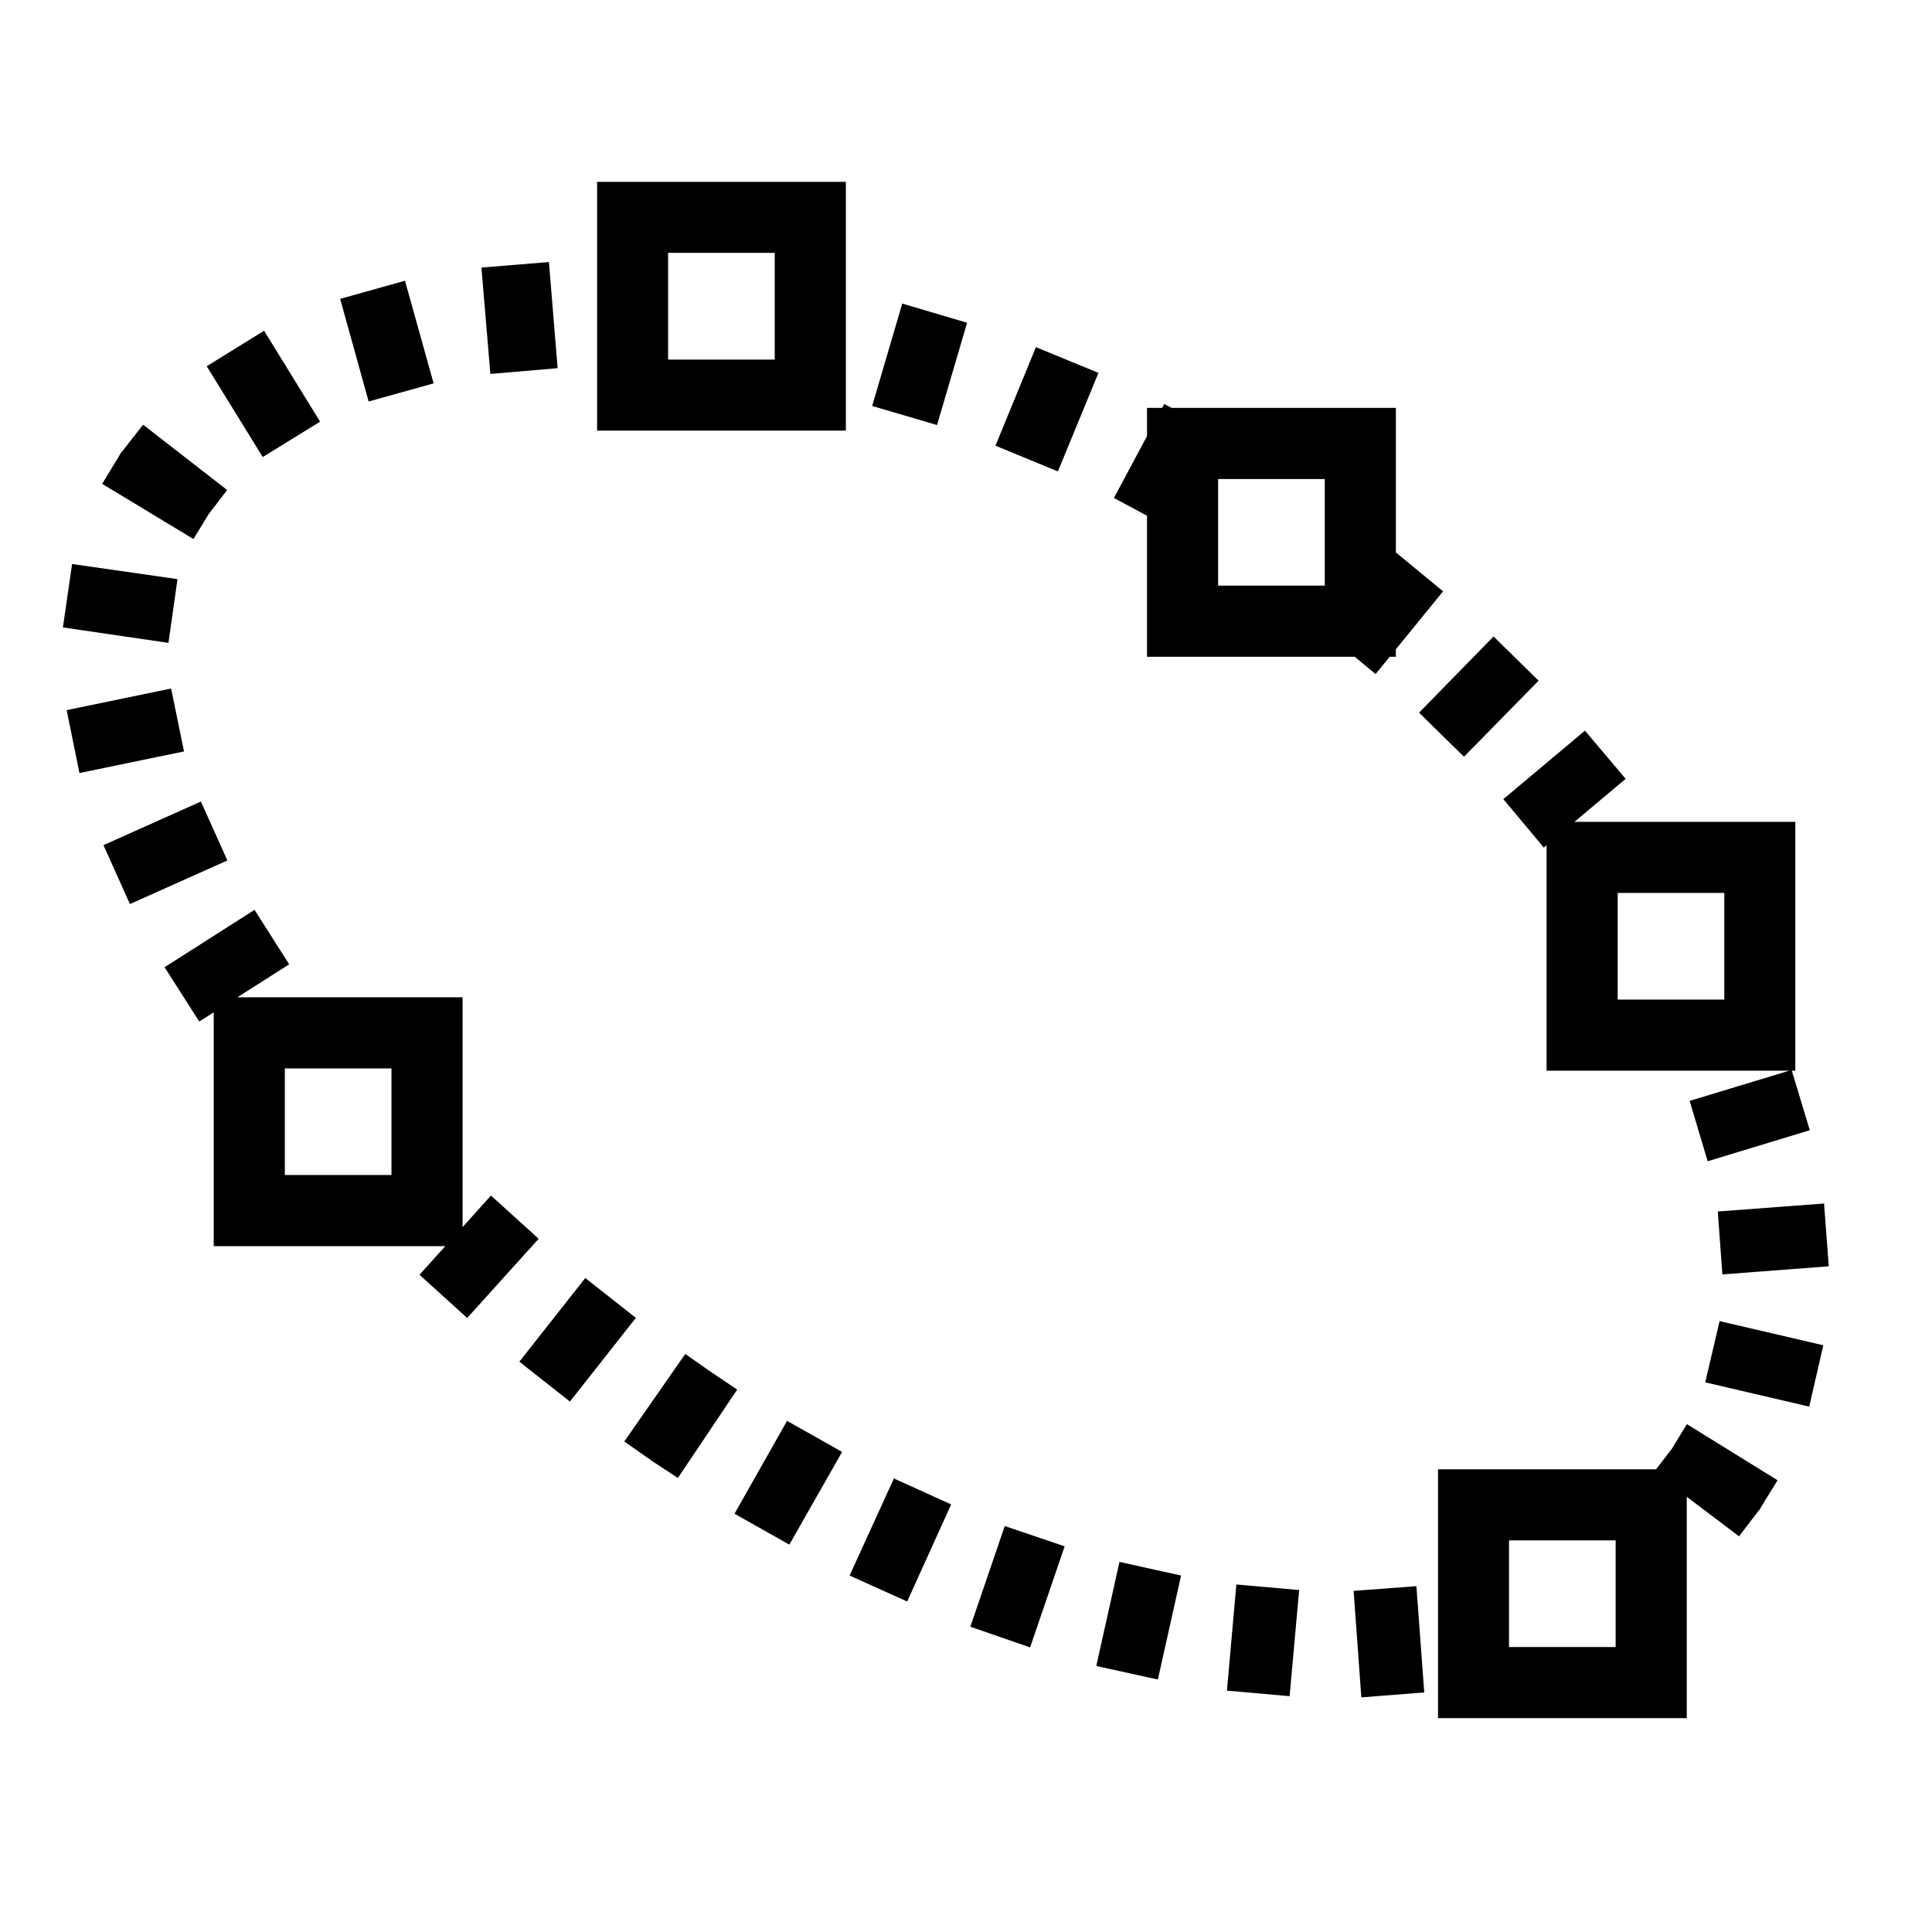 <?xml version='1.0' encoding='UTF-8'?>
<!-- Created with Inkscape (http://www.inkscape.org/) and export_objects.py -->
<svg xmlns:cc="http://creativecommons.org/ns#" xmlns:dc="http://purl.org/dc/elements/1.1/" xmlns:inkscape="http://www.inkscape.org/namespaces/inkscape" xmlns:rdf="http://www.w3.org/1999/02/22-rdf-syntax-ns#" xmlns:sodipodi="http://sodipodi.sourceforge.net/DTD/sodipodi-0.dtd" xmlns:xlink="http://www.w3.org/1999/xlink" xmlns="http://www.w3.org/2000/svg" version="1.1" id="svg1" width="16" height="16" viewBox="0 0 16 16">
<sodipodi:namedview 
    objecttolerance="10" 
    gridtolerance="10" 
    guidetolerance="10" 
    id="namedview" 
    showgrid="true" 
    inkscape:zoom="27.166187"
    inkscape:cx="7.4837792"
    inkscape:cy="8.9906751"
    inkscape:window-x="0" 
    inkscape:window-y="27"> 
    <inkscape:grid type="xygrid" id="grid"/>
  </sodipodi:namedview>
  <g inkscape:groupmode="layer"
     id="layercompo"
     inkscape:label="ellipse-5pts">
        <path 
            id="rect22048" 
            d="M 0,0 H 16 V 16 H 0 Z" 
            style="opacity:0;fill:none" />
        <path
           id="path9609"
           d="M 4.945,1.506 V 1.8 3.566 H 7.005 V 1.506 Z M 5.533,2.094 H 6.416 V 2.978 H 5.533 Z M 4.546,2.17 3.987,2.216 4.061,3.097 4.618,3.049 Z M 3.354,2.325 2.817,2.475 3.053,3.325 3.591,3.175 Z M 7.472,2.514 7.223,3.362 7.76,3.52 8.009,2.673 Z M 2.187,2.739 1.712,3.033 2.176,3.785 2.651,3.492 Z M 8.579,2.875 8.244,3.691 8.761,3.904 9.097,3.088 Z M 9.642,3.346 9.624,3.378 H 9.499 V 3.612 L 9.225,4.124 9.499,4.271 V 5.439 H 11.219 L 11.392,5.582 11.509,5.439 H 11.56 V 5.377 L 11.951,4.897 11.56,4.575 V 3.378 H 9.703 Z M 1.185,3.517 1.013,3.737 0.997,3.757 0.984,3.78 0.846,4.007 1.602,4.464 1.728,4.258 1.881,4.058 Z M 10.088,3.967 H 10.971 V 4.85 H 10.088 Z M 0.597,4.671 0.521,5.196 1.395,5.324 1.47,4.796 Z M 12.369,5.271 11.752,5.902 12.124,6.267 12.742,5.637 Z M 1.417,5.702 0.552,5.881 0.658,6.402 1.524,6.223 Z M 13.126,6.051 12.45,6.618 12.785,7.019 12.808,7 V 7.101 8.867 H 14.818 L 13.993,9.117 14.142,9.617 14.988,9.36 14.839,8.867 H 14.868 V 6.806 H 13.039 L 13.463,6.45 Z M 1.664,6.638 0.857,6.999 1.076,7.487 1.883,7.126 Z M 13.397,7.395 H 14.28 V 8.278 H 13.397 Z M 2.108,7.535 1.363,8.01 1.65,8.46 1.77,8.384 V 8.554 10.32 H 3.688 L 3.474,10.557 3.869,10.915 4.461,10.259 4.066,9.901 3.831,10.162 V 8.259 H 1.966 L 2.395,7.986 Z M 2.359,8.848 H 3.242 V 9.731 H 2.359 Z M 15.106,9.967 14.226,10.033 14.264,10.554 15.145,10.487 Z M 4.847,10.584 4.301,11.277 4.72,11.607 5.266,10.914 Z M 14.241,10.941 14.122,11.448 14.983,11.649 15.1,11.141 Z M 5.675,11.213 5.17,11.938 5.389,12.091 5.392,12.094 5.396,12.097 5.614,12.24 6.105,11.508 5.894,11.366 5.891,11.363 5.887,11.361 Z M 6.518,11.767 6.083,12.536 6.537,12.792 6.974,12.024 Z M 13.97,11.794 13.845,11.999 13.715,12.168 H 11.909 V 12.463 14.229 H 13.969 V 12.396 L 14.402,12.723 14.56,12.516 14.575,12.499 14.584,12.481 14.721,12.259 Z M 7.403,12.244 7.036,13.048 7.513,13.263 7.877,12.459 Z M 8.321,12.638 8.036,13.472 8.531,13.643 8.817,12.806 Z M 12.497,12.757 H 13.38 V 13.64 H 12.497 Z M 9.271,12.935 9.079,13.797 9.589,13.909 9.781,13.048 Z M 10.239,13.122 10.161,14.001 10.68,14.047 10.759,13.168 Z M 11.73,13.136 11.21,13.175 11.274,14.057 11.795,14.016 Z"
           style="opacity:1;" />
    </g>
</svg>
